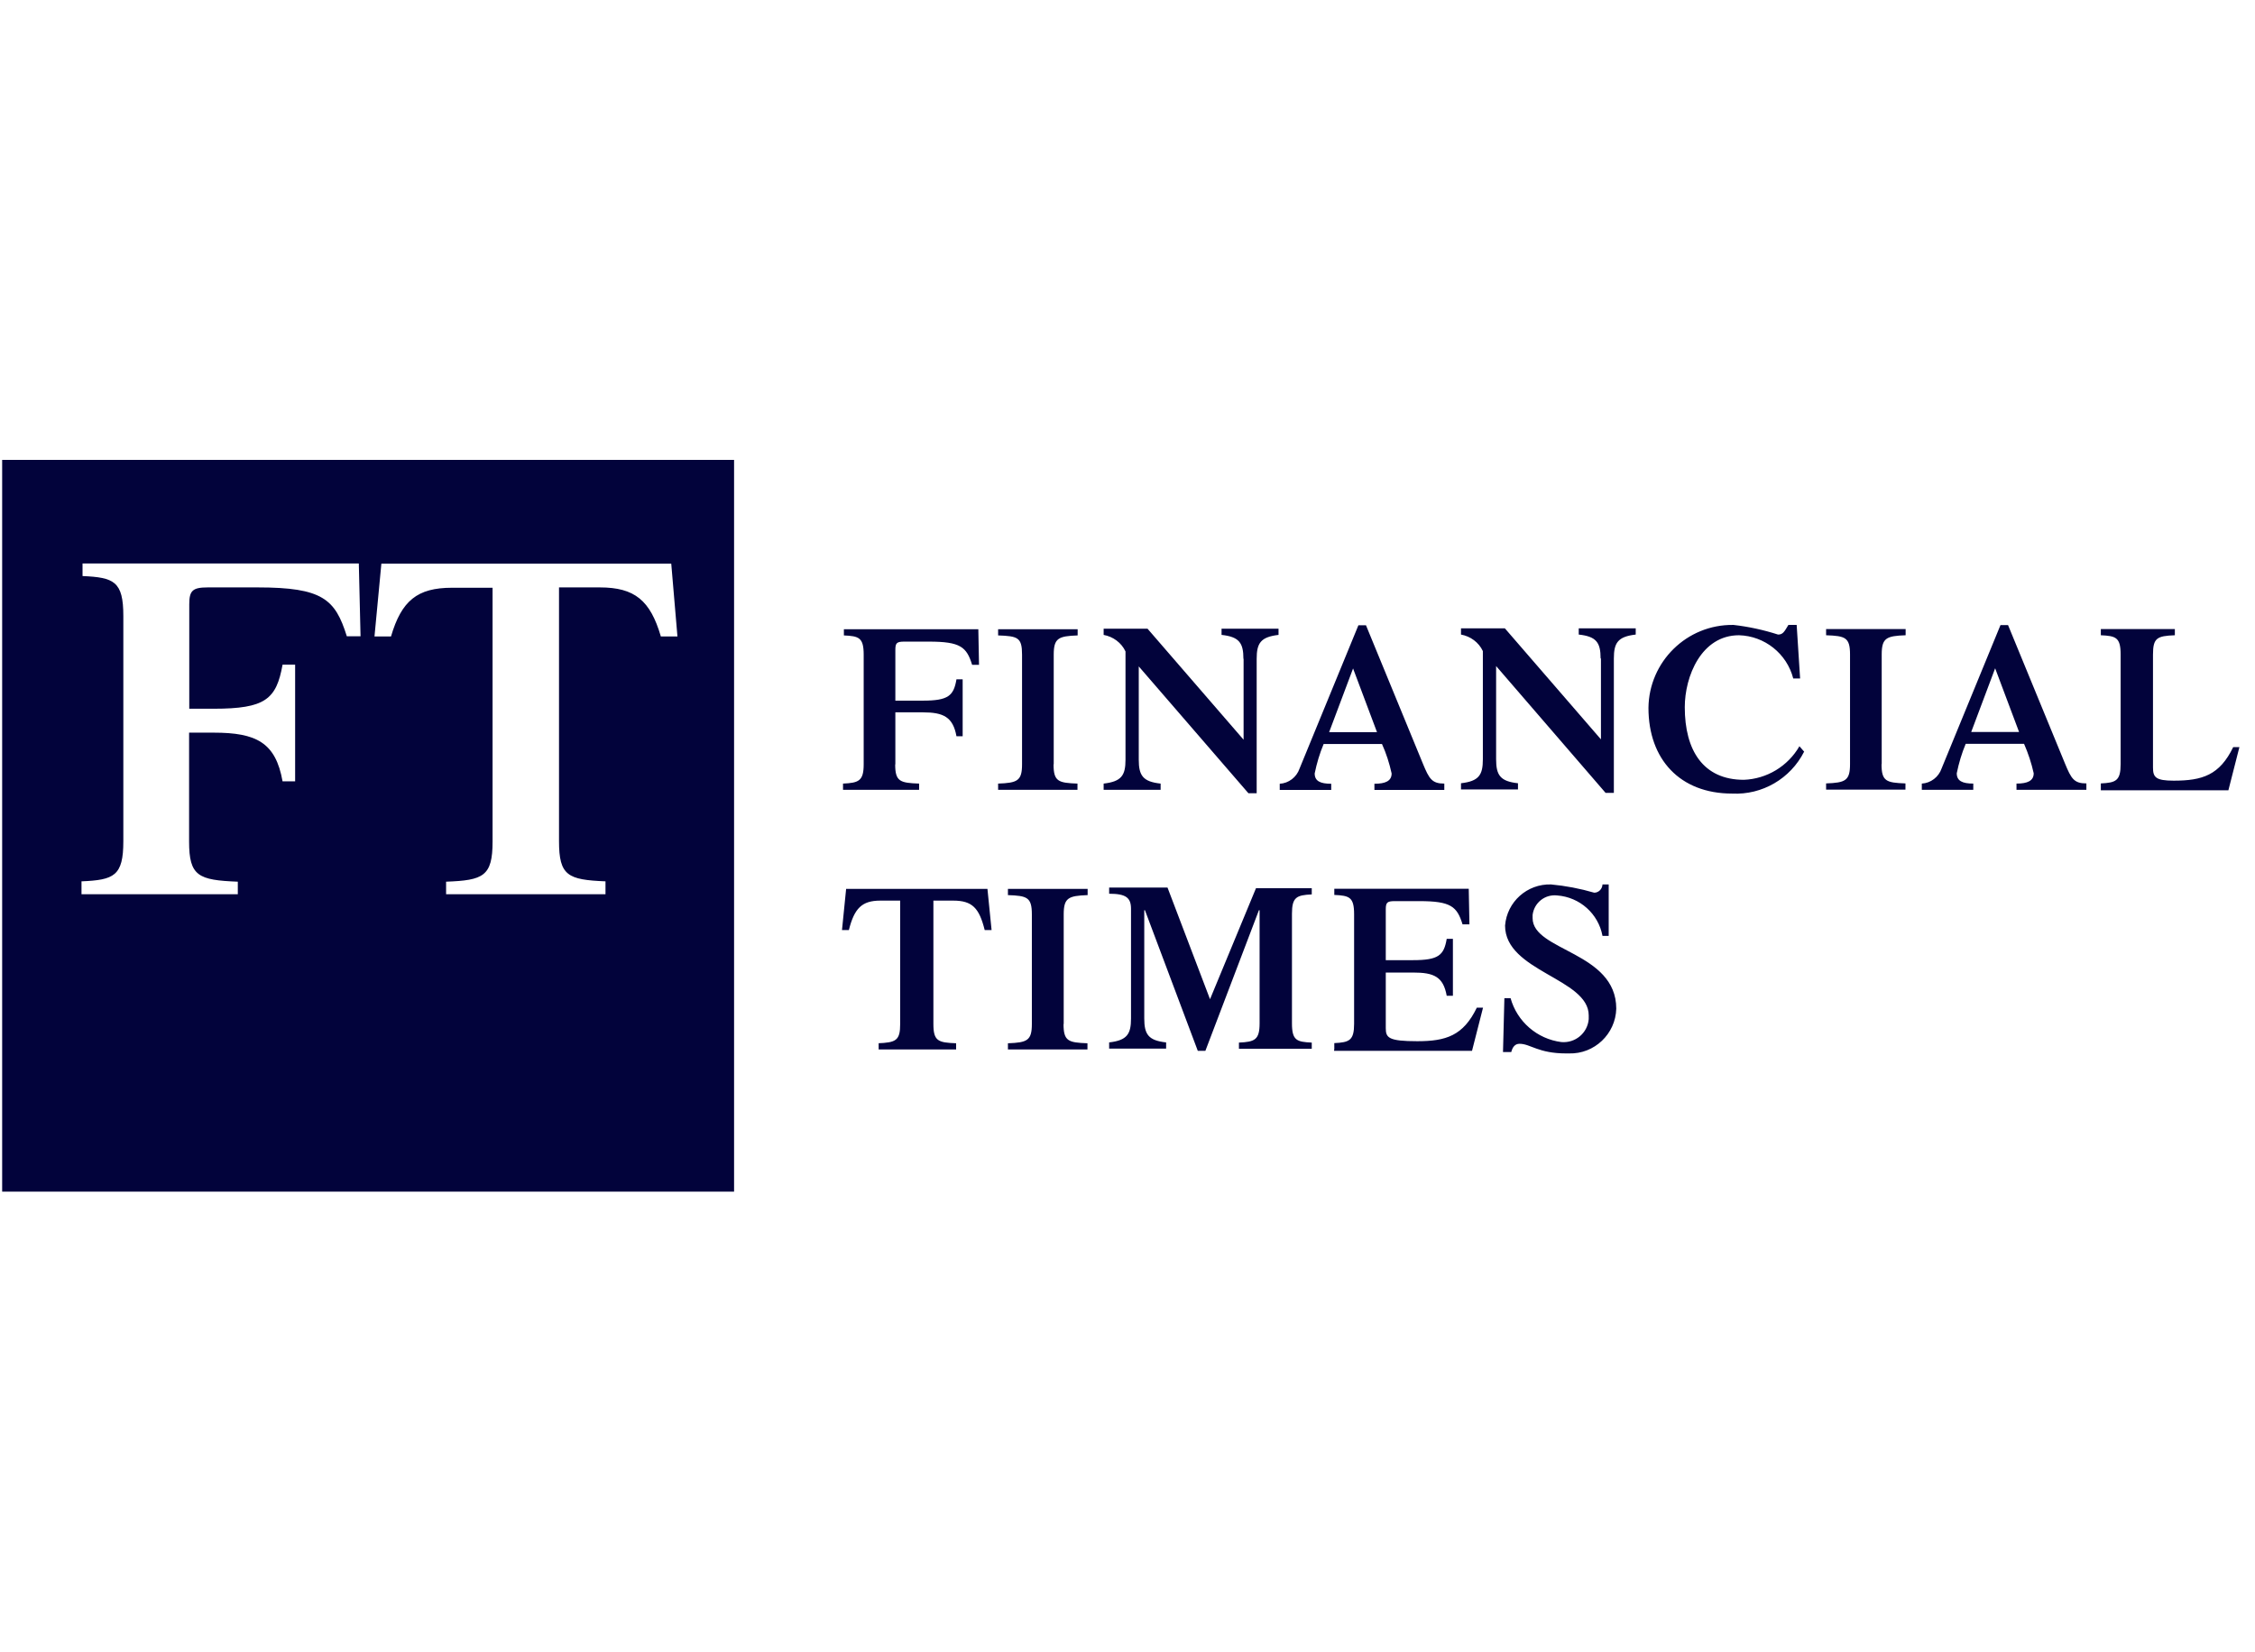 <svg width="131" height="96" viewBox="0 0 131 96" fill="none" xmlns="http://www.w3.org/2000/svg">
<g clip-path="url(#clip0_30_8323)">
<g clip-path="url(#clip1_30_8323)">
<path d="M0.125 69.244H42.645V26.724H0.125V69.244ZM20.145 36.964C19.475 34.824 18.745 34.134 14.975 34.134H12.065C11.185 34.134 10.995 34.324 10.995 35.114V41.184H12.415C15.415 41.184 16.055 40.634 16.415 38.624H17.145V45.404H16.415C16.015 43.144 14.885 42.574 12.415 42.574H10.985V48.904C10.985 50.914 11.525 51.144 13.815 51.234V51.964H4.735V51.214C6.625 51.134 7.165 50.904 7.165 48.884V35.794C7.165 33.784 6.625 33.554 4.795 33.474V32.744H20.845L20.945 36.974H20.145V36.964ZM38.385 36.964C37.775 34.894 36.875 34.134 34.845 34.134H32.475V48.884C32.475 50.894 32.995 51.124 35.175 51.214V51.964H25.915V51.234C28.075 51.154 28.615 50.924 28.615 48.904V34.154H26.255C24.245 34.154 23.325 34.904 22.715 36.984H21.755L22.155 32.754H38.995L39.355 36.984H38.385V36.964Z" fill="#02033B"/>
<path d="M52.004 44.414C52.004 45.414 52.284 45.494 53.394 45.534V45.894H48.974V45.534C49.894 45.494 50.174 45.374 50.174 44.414V38.044C50.174 37.044 49.894 36.964 49.024 36.924V36.564H56.834L56.874 38.634H56.474C56.154 37.594 55.794 37.284 53.964 37.284H52.534C52.094 37.284 52.014 37.364 52.014 37.764V40.714H53.614C55.084 40.714 55.404 40.434 55.564 39.474H55.924V42.784H55.564C55.364 41.664 54.804 41.394 53.614 41.394H52.014V44.424L52.004 44.414ZM61.204 44.414C61.204 45.414 61.484 45.494 62.594 45.534V45.894H57.984V45.534C59.104 45.494 59.374 45.374 59.374 44.414V38.044C59.374 37.044 59.134 36.964 57.984 36.924V36.564H62.604V36.924C61.484 36.964 61.214 37.084 61.214 38.044V44.414H61.204ZM72.234 38.284C72.234 37.364 71.994 37.004 70.964 36.894V36.534H74.274V36.894C73.234 37.014 73.004 37.374 73.004 38.284V46.094H72.524L66.154 38.724V44.144C66.154 45.064 66.394 45.424 67.424 45.534V45.894H64.114V45.534C65.154 45.414 65.384 45.054 65.384 44.144V37.854C65.144 37.344 64.664 36.994 64.114 36.894V36.534H66.664L72.244 42.984V38.284H72.234ZM77.214 42.544L78.604 38.844L79.994 42.544H77.214ZM83.904 45.894V45.534C83.184 45.534 83.024 45.254 82.664 44.384L79.354 36.334H78.914L75.494 44.664C75.324 45.164 74.864 45.514 74.344 45.544V45.904H77.334V45.544C76.694 45.544 76.374 45.384 76.374 44.944C76.494 44.354 76.664 43.784 76.894 43.234H80.284C80.534 43.784 80.714 44.354 80.844 44.944C80.844 45.384 80.484 45.544 79.844 45.544V45.904H83.904V45.894ZM92.984 38.264C92.984 37.344 92.744 36.984 91.714 36.874V36.514H95.024V36.874C93.984 36.994 93.754 37.354 93.754 38.264V46.074H93.274L86.914 38.704V44.124C86.914 45.044 87.154 45.404 88.184 45.514V45.874H84.874V45.514C85.914 45.394 86.144 45.034 86.144 44.124V37.834C85.904 37.324 85.424 36.974 84.874 36.874V36.514H87.424L93.004 42.964V38.264H92.984ZM104.804 43.684C104.014 45.244 102.374 46.204 100.624 46.114C97.594 46.114 95.764 44.124 95.764 41.134C95.794 38.444 97.994 36.284 100.684 36.314H100.704C101.584 36.414 102.454 36.604 103.294 36.874C103.574 36.874 103.654 36.714 103.894 36.314H104.374L104.574 39.424H104.174C103.804 37.984 102.514 36.954 101.024 36.914C98.834 36.914 97.874 39.304 97.874 41.094C97.874 43.604 98.944 45.314 101.304 45.314C102.644 45.264 103.864 44.524 104.534 43.364L104.814 43.684H104.804ZM109.304 44.404C109.304 45.404 109.584 45.484 110.694 45.524V45.884H106.084V45.524C107.204 45.484 107.474 45.364 107.474 44.404V38.034C107.474 37.034 107.194 36.954 106.084 36.914V36.554H110.704V36.914C109.584 36.954 109.314 37.074 109.314 38.034V44.404H109.304ZM114.514 42.534L115.904 38.834L117.294 42.534H114.514ZM121.204 45.884V45.524C120.484 45.524 120.324 45.244 119.964 44.374L116.654 36.324H116.214L112.794 44.654C112.624 45.154 112.164 45.504 111.644 45.534V45.894H114.634V45.534C113.994 45.534 113.674 45.374 113.674 44.934C113.794 44.344 113.964 43.774 114.194 43.224H117.584C117.824 43.774 118.014 44.344 118.144 44.934C118.144 45.374 117.784 45.534 117.144 45.534V45.894H121.204V45.884ZM122.044 45.884V45.524C122.924 45.484 123.194 45.364 123.194 44.404V38.034C123.194 37.034 122.914 36.954 122.044 36.914V36.554H126.344V36.914C125.304 36.954 125.074 37.074 125.074 38.034V44.604C125.074 45.164 125.234 45.364 126.274 45.364C127.944 45.364 128.944 45.044 129.734 43.414H130.094L129.454 45.924H122.044V45.884ZM50.984 60.624C52.054 60.584 52.294 60.464 52.294 59.504V52.334H51.144C50.074 52.334 49.634 52.774 49.314 54.044H48.914L49.154 51.654H57.364L57.604 54.044H57.204C56.884 52.764 56.484 52.334 55.374 52.334H54.224V59.504C54.224 60.504 54.504 60.584 55.544 60.624V60.984H51.044V60.624H50.984ZM61.784 59.504C61.784 60.504 62.064 60.584 63.174 60.624V60.984H58.554V60.624C59.674 60.584 59.944 60.464 59.944 59.504V53.134C59.944 52.134 59.664 52.054 58.554 52.014V51.654H63.184V52.014C62.064 52.054 61.794 52.174 61.794 53.134V59.504H61.784ZM72.974 51.614H76.204V51.974C75.324 52.014 75.054 52.134 75.054 53.094V59.464C75.054 60.464 75.334 60.544 76.204 60.584V60.944H71.974V60.584C72.894 60.544 73.174 60.424 73.174 59.464V52.894H73.134L70.024 61.064H69.584L66.514 52.894H66.474V59.184C66.474 60.104 66.714 60.464 67.744 60.574V60.934H64.434V60.574C65.474 60.454 65.704 60.094 65.704 59.184V52.814C65.704 52.174 65.424 51.934 64.434 51.934V51.574H67.824L70.294 58.064L72.964 51.614H72.974ZM77.514 60.974V60.614C78.394 60.574 78.664 60.454 78.664 59.494V53.124C78.664 52.124 78.384 52.044 77.514 52.004V51.644H85.324L85.364 53.714H84.964C84.644 52.674 84.284 52.364 82.454 52.364H81.024C80.584 52.364 80.504 52.444 80.504 52.844V55.794H82.094C83.564 55.794 83.884 55.514 84.044 54.554H84.404V57.864H84.044C83.844 56.744 83.284 56.514 82.094 56.514H80.504V59.744C80.504 60.304 80.664 60.504 82.334 60.504C84.004 60.504 85.004 60.184 85.794 58.554H86.154L85.514 61.064H77.504V60.984H77.514V60.974ZM87.394 58.004H87.754C88.134 59.364 89.294 60.374 90.704 60.554C91.514 60.624 92.224 60.034 92.294 59.224V59.004C92.294 56.854 87.434 56.454 87.434 53.784C87.544 52.404 88.714 51.354 90.104 51.394C90.954 51.474 91.794 51.634 92.614 51.874C92.874 51.874 93.084 51.654 93.094 51.394H93.454V54.384H93.094C92.854 53.094 91.774 52.134 90.464 52.034C89.754 51.954 89.124 52.454 89.034 53.164V53.354C89.034 55.264 93.894 55.304 93.894 58.614C93.854 60.084 92.624 61.254 91.154 61.214H90.984C89.354 61.214 88.914 60.654 88.274 60.654C88.034 60.654 87.874 60.814 87.794 61.134H87.314L87.394 58.024V58.004Z" fill="#02033B"/>
</g>
</g>
<defs>
<clipPath id="clip0_30_8323">
<rect width="130" height="95" fill="white" transform="translate(0.125 0.484)"/>
</clipPath>
<clipPath id="clip1_30_8323">
<rect width="130" height="42.52" fill="white" transform="translate(0.125 26.724)"/>
</clipPath>
</defs>
</svg>
